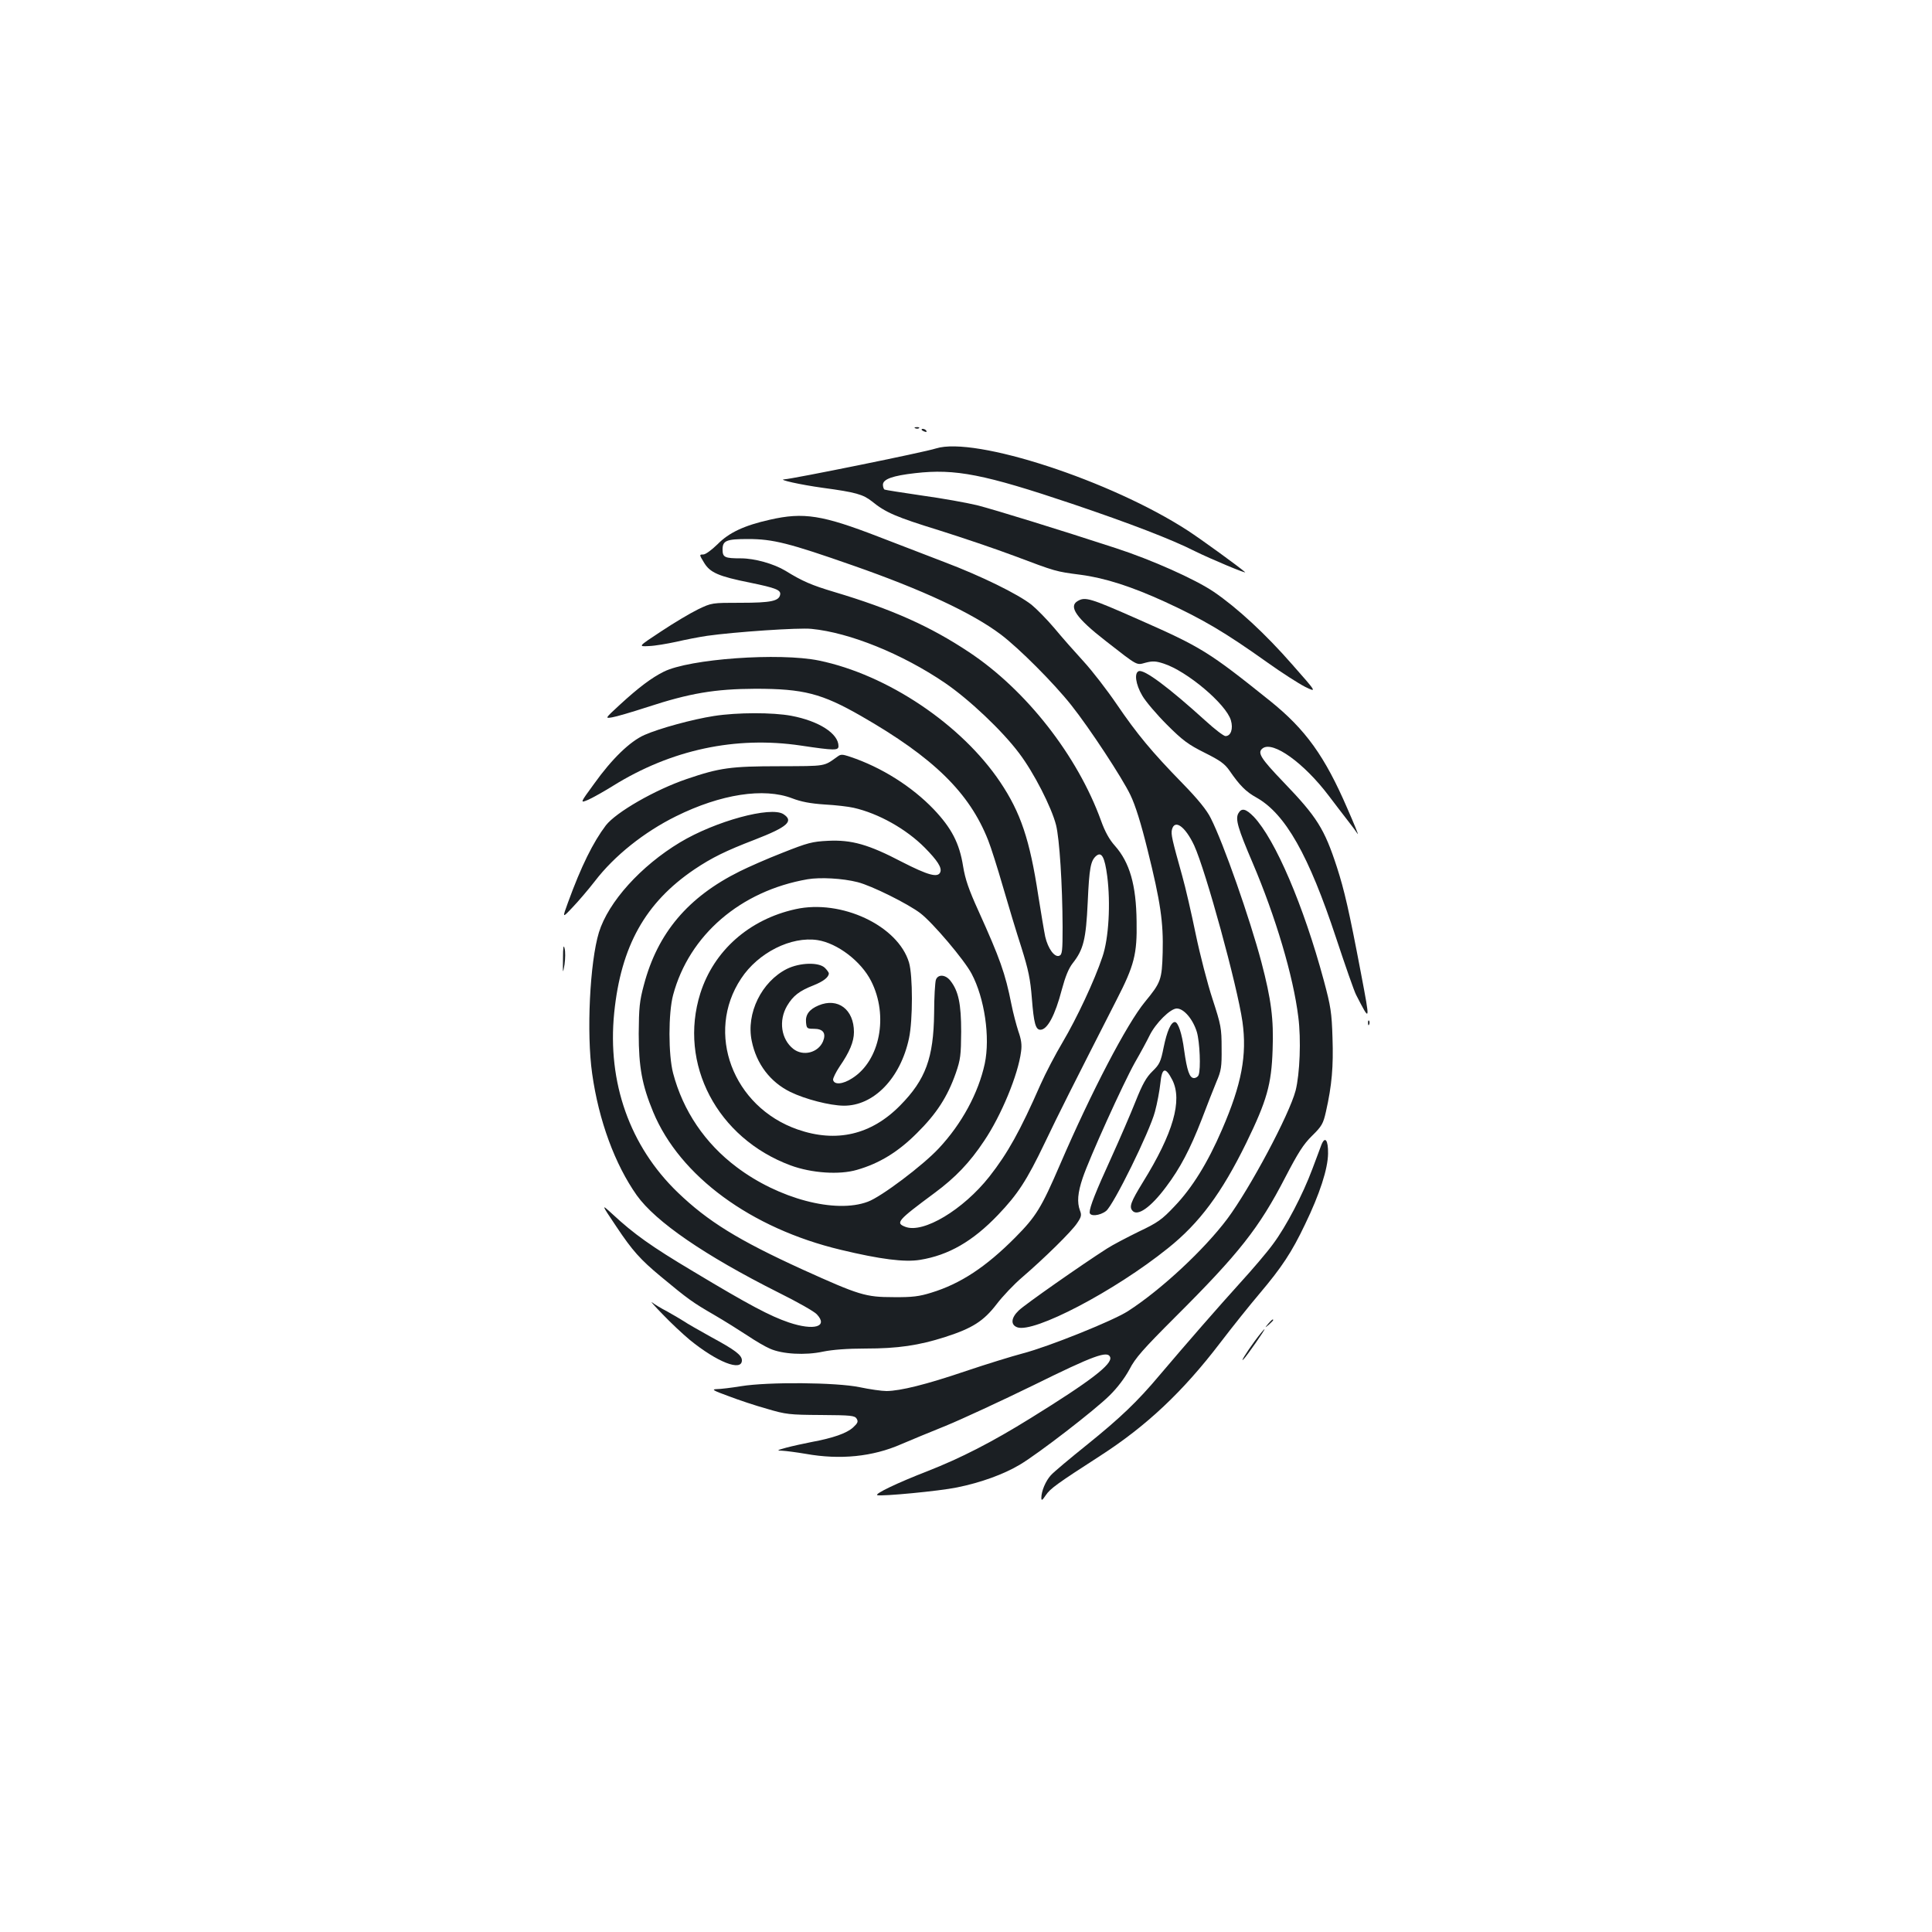 <?xml version="1.0" standalone="no"?>
<!DOCTYPE svg PUBLIC "-//W3C//DTD SVG 20010904//EN"
 "http://www.w3.org/TR/2001/REC-SVG-20010904/DTD/svg10.dtd">
<svg version="1.0" xmlns="http://www.w3.org/2000/svg"
 width="1000pt" height="1000pt" viewBox="0 0 1000 1000"
 preserveAspectRatio="xMidYMid meet">
<g transform="translate(0,1000) scale(0.1,-0.1)"
fill="#1b1f23" stroke="none">
<path d="M4738 7783 c7 -3 16 -2 19 1 4 3 -2 6 -13 5 -11 0 -14 -3 -6 -6z"/>
<path d="M4770 7776 c0 -2 7 -7 16 -10 8 -3 12 -2 9 4 -6 10 -25 14 -25 6z"/>
<path d="M4845 7679 c-61 -20 -744 -158 -785 -160 -38 -1 83 -28 199 -44 171
-23 208 -34 254 -70 71 -58 125 -81 348 -150 118 -37 292 -96 388 -132 218
-82 214 -81 344 -98 128 -17 264 -61 437 -140 197 -91 308 -156 530 -314 74
-53 162 -109 195 -126 62 -30 62 -30 -66 115 -137 157 -285 294 -407 377 -96
65 -322 166 -507 226 -294 96 -624 198 -718 222 -54 13 -182 36 -284 50 -103
15 -191 29 -195 31 -4 3 -8 14 -8 25 0 29 51 47 167 60 208 24 358 -6 813
-159 296 -100 515 -184 635 -245 83 -41 274 -121 259 -108 -33 29 -226 169
-295 214 -398 259 -1102 489 -1304 426z"/>
<path d="M3985 7310 c-134 -30 -212 -67 -271 -127 -31 -30 -62 -53 -74 -53
-21 0 -21 -1 4 -42 31 -52 75 -71 239 -104 132 -27 160 -38 155 -62 -6 -33
-48 -42 -203 -42 -151 0 -151 0 -222 -34 -39 -19 -125 -70 -191 -114 -120 -79
-120 -79 -63 -76 31 1 94 12 141 22 47 11 119 25 160 31 141 20 475 43 540 36
197 -19 469 -129 690 -279 125 -85 298 -248 386 -366 75 -99 166 -277 190
-370 18 -72 33 -307 34 -528 0 -124 -2 -143 -17 -149 -25 -10 -59 38 -73 99
-6 29 -22 125 -36 213 -44 289 -91 429 -197 587 -200 298 -584 556 -938 629
-205 42 -671 9 -804 -58 -62 -31 -128 -80 -227 -171 -77 -71 -77 -71 -40 -65
20 3 102 27 182 53 220 72 349 94 560 95 248 0 343 -24 547 -141 375 -215 561
-397 658 -644 14 -35 48 -142 76 -239 28 -97 71 -239 96 -316 36 -115 46 -162
54 -264 10 -126 19 -161 44 -161 36 0 76 74 111 208 18 67 35 109 56 136 56
71 69 123 78 316 8 178 15 215 44 240 28 23 44 -6 57 -105 18 -141 8 -323 -25
-418 -41 -123 -133 -318 -205 -440 -37 -62 -89 -161 -116 -222 -105 -239 -169
-354 -264 -475 -135 -171 -342 -296 -435 -260 -52 20 -42 32 151 175 108 80
182 157 257 270 89 132 176 343 191 462 5 35 1 63 -14 105 -10 31 -27 94 -36
140 -32 161 -59 236 -170 482 -51 112 -69 165 -80 232 -19 120 -60 198 -152
295 -113 118 -271 218 -433 272 -39 13 -48 14 -65 1 -73 -52 -55 -49 -300 -50
-252 0 -310 -8 -480 -66 -165 -56 -366 -172 -419 -240 -66 -87 -128 -212 -196
-399 -30 -82 -30 -82 22 -27 29 30 82 92 117 137 101 132 256 255 420 336 232
115 455 149 601 93 47 -18 94 -27 168 -32 57 -3 124 -11 150 -17 129 -29 273
-110 369 -207 65 -66 89 -103 80 -126 -12 -31 -64 -16 -199 53 -172 90 -260
115 -382 109 -82 -4 -105 -10 -236 -62 -80 -31 -179 -75 -221 -96 -268 -133
-425 -319 -496 -587 -23 -85 -26 -119 -27 -253 0 -173 17 -266 75 -406 138
-332 506 -602 971 -713 204 -49 330 -65 410 -52 148 24 273 96 404 233 102
107 148 177 242 373 69 145 146 298 372 741 91 177 106 236 103 404 -2 190
-36 306 -112 392 -29 32 -52 74 -72 130 -122 337 -388 677 -684 873 -200 133
-399 222 -697 311 -117 35 -164 55 -253 110 -60 36 -159 64 -230 64 -84 0 -95
5 -95 46 0 46 20 54 132 54 129 0 212 -21 543 -137 358 -125 616 -245 765
-357 94 -71 274 -251 365 -366 94 -118 264 -377 306 -465 26 -54 55 -147 89
-285 67 -269 82 -374 78 -530 -4 -142 -9 -155 -92 -256 -93 -113 -277 -465
-439 -841 -97 -225 -124 -269 -232 -378 -152 -153 -284 -240 -435 -286 -61
-19 -97 -24 -195 -23 -145 0 -177 10 -471 143 -333 152 -490 249 -646 399
-248 239 -365 569 -329 929 35 346 161 571 415 743 91 61 162 96 313 154 170
66 203 96 148 132 -65 42 -352 -36 -535 -146 -203 -122 -371 -308 -420 -466
-47 -154 -65 -521 -35 -731 34 -243 118 -470 231 -630 98 -137 351 -311 733
-503 97 -48 187 -99 199 -113 60 -64 -14 -86 -145 -42 -97 33 -205 90 -493
263 -220 131 -309 195 -419 297 -61 56 -60 54 20 -65 82 -123 123 -169 229
-257 142 -118 166 -135 275 -198 55 -32 133 -81 174 -108 40 -27 93 -58 117
-68 63 -28 182 -35 274 -15 49 10 125 16 221 16 166 0 275 16 412 60 140 45
198 82 265 169 31 41 91 104 132 139 114 98 257 238 285 281 22 32 24 42 15
65 -16 43 -12 92 14 169 35 104 208 486 270 597 30 52 64 115 76 140 32 65
108 140 141 140 37 0 84 -56 104 -122 15 -51 21 -191 9 -222 -3 -9 -14 -16
-24 -16 -23 0 -36 38 -51 145 -11 85 -31 145 -48 145 -20 0 -41 -48 -58 -131
-15 -75 -21 -88 -58 -124 -32 -31 -52 -67 -87 -155 -25 -63 -82 -195 -126
-292 -81 -177 -112 -256 -112 -283 0 -23 53 -18 85 7 38 29 226 411 253 514
12 44 24 110 28 147 8 82 26 87 62 17 53 -106 5 -275 -153 -530 -62 -101 -71
-126 -54 -146 26 -32 95 16 174 122 74 98 125 196 185 350 27 71 61 158 76
194 25 58 28 77 27 175 0 103 -3 119 -47 254 -26 79 -65 230 -87 336 -22 107
-53 242 -70 302 -52 186 -59 215 -53 239 14 56 69 16 115 -82 60 -131 223
-725 250 -913 24 -172 -4 -323 -106 -558 -74 -172 -155 -302 -245 -396 -66
-70 -87 -85 -186 -132 -61 -30 -136 -69 -165 -88 -127 -81 -427 -291 -456
-320 -40 -38 -43 -74 -8 -87 85 -32 504 187 780 409 164 131 278 285 406 546
106 218 130 301 136 481 6 159 -7 260 -58 454 -60 226 -196 615 -262 745 -20
41 -66 98 -146 180 -161 165 -236 256 -341 410 -49 72 -126 172 -171 221 -45
49 -113 126 -151 172 -39 46 -92 100 -119 122 -70 55 -259 148 -449 220 -91
35 -245 94 -343 132 -290 112 -387 128 -562 88z m454 -1876 c72 -18 261 -112
325 -161 64 -49 227 -241 265 -313 67 -126 97 -329 68 -466 -33 -152 -119
-311 -238 -438 -82 -88 -298 -251 -367 -276 -167 -63 -462 15 -679 179 -164
123 -278 292 -329 486 -25 95 -25 312 0 405 83 310 349 539 696 599 65 11 181
5 259 -15z"/>
<path d="M4117 5294 c-240 -53 -422 -215 -492 -435 -115 -365 87 -750 467
-891 108 -40 253 -50 344 -23 115 33 212 92 310 190 102 101 158 188 201 310
25 72 27 94 28 215 0 144 -14 211 -56 264 -26 33 -65 34 -75 4 -4 -13 -9 -90
-9 -173 -3 -231 -44 -343 -175 -476 -150 -153 -331 -195 -532 -125 -335 117
-479 500 -292 781 88 134 259 220 396 199 102 -16 225 -109 277 -212 91 -179
46 -412 -98 -503 -49 -32 -94 -35 -99 -8 -1 8 14 39 34 69 51 74 74 128 74
178 0 117 -83 180 -183 138 -48 -20 -69 -48 -65 -88 3 -31 5 -33 41 -33 48 0
64 -23 47 -65 -25 -59 -103 -79 -154 -39 -63 50 -77 146 -32 223 31 52 63 77
137 106 50 20 79 42 79 62 0 4 -9 17 -20 28 -31 31 -130 28 -197 -5 -131 -66
-212 -230 -182 -373 24 -119 96 -213 200 -264 78 -38 204 -70 275 -71 156 -2
295 142 339 349 20 94 20 324 0 392 -57 191 -351 329 -588 276z"/>
<path d="M5578 6889 c-49 -28 -6 -89 143 -205 173 -135 160 -127 209 -114 35
9 52 9 94 -5 120 -39 322 -209 347 -293 13 -44 0 -82 -28 -82 -9 0 -55 35
-102 78 -193 175 -319 269 -347 258 -24 -9 -16 -68 18 -126 17 -30 75 -98 128
-151 82 -82 111 -103 195 -145 80 -40 104 -57 129 -93 53 -77 85 -109 139
-139 150 -84 271 -298 413 -728 47 -142 93 -274 103 -293 74 -144 74 -145 26
108 -63 332 -87 434 -125 552 -65 200 -104 261 -276 440 -120 125 -138 154
-108 176 53 39 213 -76 341 -245 32 -42 76 -100 98 -128 22 -28 45 -59 52 -70
7 -10 -17 49 -53 131 -117 271 -216 409 -400 557 -318 255 -355 278 -684 423
-249 110 -273 117 -312 94z"/>
<path d="M3695 6294 c-110 -17 -282 -64 -359 -98 -75 -33 -169 -124 -261 -253
-74 -101 -74 -101 -29 -82 24 11 81 43 126 71 302 188 636 259 973 209 174
-26 195 -26 195 -3 0 65 -101 130 -244 157 -96 18 -280 18 -401 -1z"/>
<path d="M6409 5789 c-15 -30 -2 -76 75 -256 118 -277 210 -585 236 -797 15
-116 8 -294 -14 -381 -33 -125 -235 -504 -353 -663 -120 -160 -342 -367 -514
-478 -77 -50 -413 -185 -548 -220 -53 -14 -183 -54 -290 -90 -209 -71 -340
-103 -412 -104 -25 0 -88 9 -140 20 -121 25 -473 28 -614 5 -49 -8 -106 -15
-125 -15 -29 -1 -20 -7 60 -36 52 -20 142 -50 200 -66 98 -29 116 -31 279 -32
156 -1 175 -3 185 -19 9 -15 6 -23 -19 -46 -34 -30 -102 -54 -215 -75 -41 -8
-100 -21 -130 -29 -50 -14 -52 -15 -20 -16 19 -1 73 -8 120 -16 179 -32 347
-15 495 50 44 19 148 62 230 95 83 34 288 129 456 211 310 153 382 179 395
145 14 -36 -101 -124 -411 -316 -203 -126 -362 -207 -535 -275 -155 -60 -276
-118 -259 -124 22 -7 320 21 412 40 124 25 242 68 326 118 97 58 386 281 463
357 42 41 80 92 104 136 30 59 71 105 238 272 330 329 433 460 568 721 66 127
94 172 139 216 51 50 58 63 72 125 31 137 39 234 34 382 -4 131 -9 163 -45
297 -105 389 -251 729 -362 847 -42 43 -64 48 -81 17z"/>
<path d="M2914 5038 c-1 -79 -1 -81 8 -30 4 30 5 67 0 84 -5 21 -8 5 -8 -54z"/>
<path d="M7081 4704 c0 -11 3 -14 6 -6 3 7 2 16 -1 19 -3 4 -6 -2 -5 -13z"/>
<path d="M6839 4073 c-6 -15 -26 -71 -46 -123 -50 -134 -136 -298 -203 -388
-31 -43 -108 -133 -171 -202 -107 -118 -274 -309 -418 -479 -115 -137 -204
-221 -371 -356 -91 -73 -177 -145 -191 -161 -27 -30 -49 -82 -49 -117 0 -16 5
-13 23 14 23 34 57 59 282 204 240 155 427 331 621 585 61 80 153 195 204 255
114 135 166 213 235 358 76 157 118 287 119 366 1 71 -16 93 -35 44z"/>
<path d="M3430 3197 c41 -43 104 -102 140 -132 141 -115 270 -166 270 -106 0
27 -36 54 -160 121 -63 35 -126 71 -140 81 -14 9 -53 32 -85 50 -33 17 -69 39
-80 48 -11 8 14 -20 55 -62z"/>
<path d="M6564 3148 c-19 -23 -19 -23 4 -4 12 11 22 21 22 23 0 8 -8 2 -26
-19z"/>
<path d="M6494 3058 c-44 -60 -77 -114 -57 -93 19 20 113 155 108 155 -3 0
-26 -28 -51 -62z"/>
</g>
</svg>
